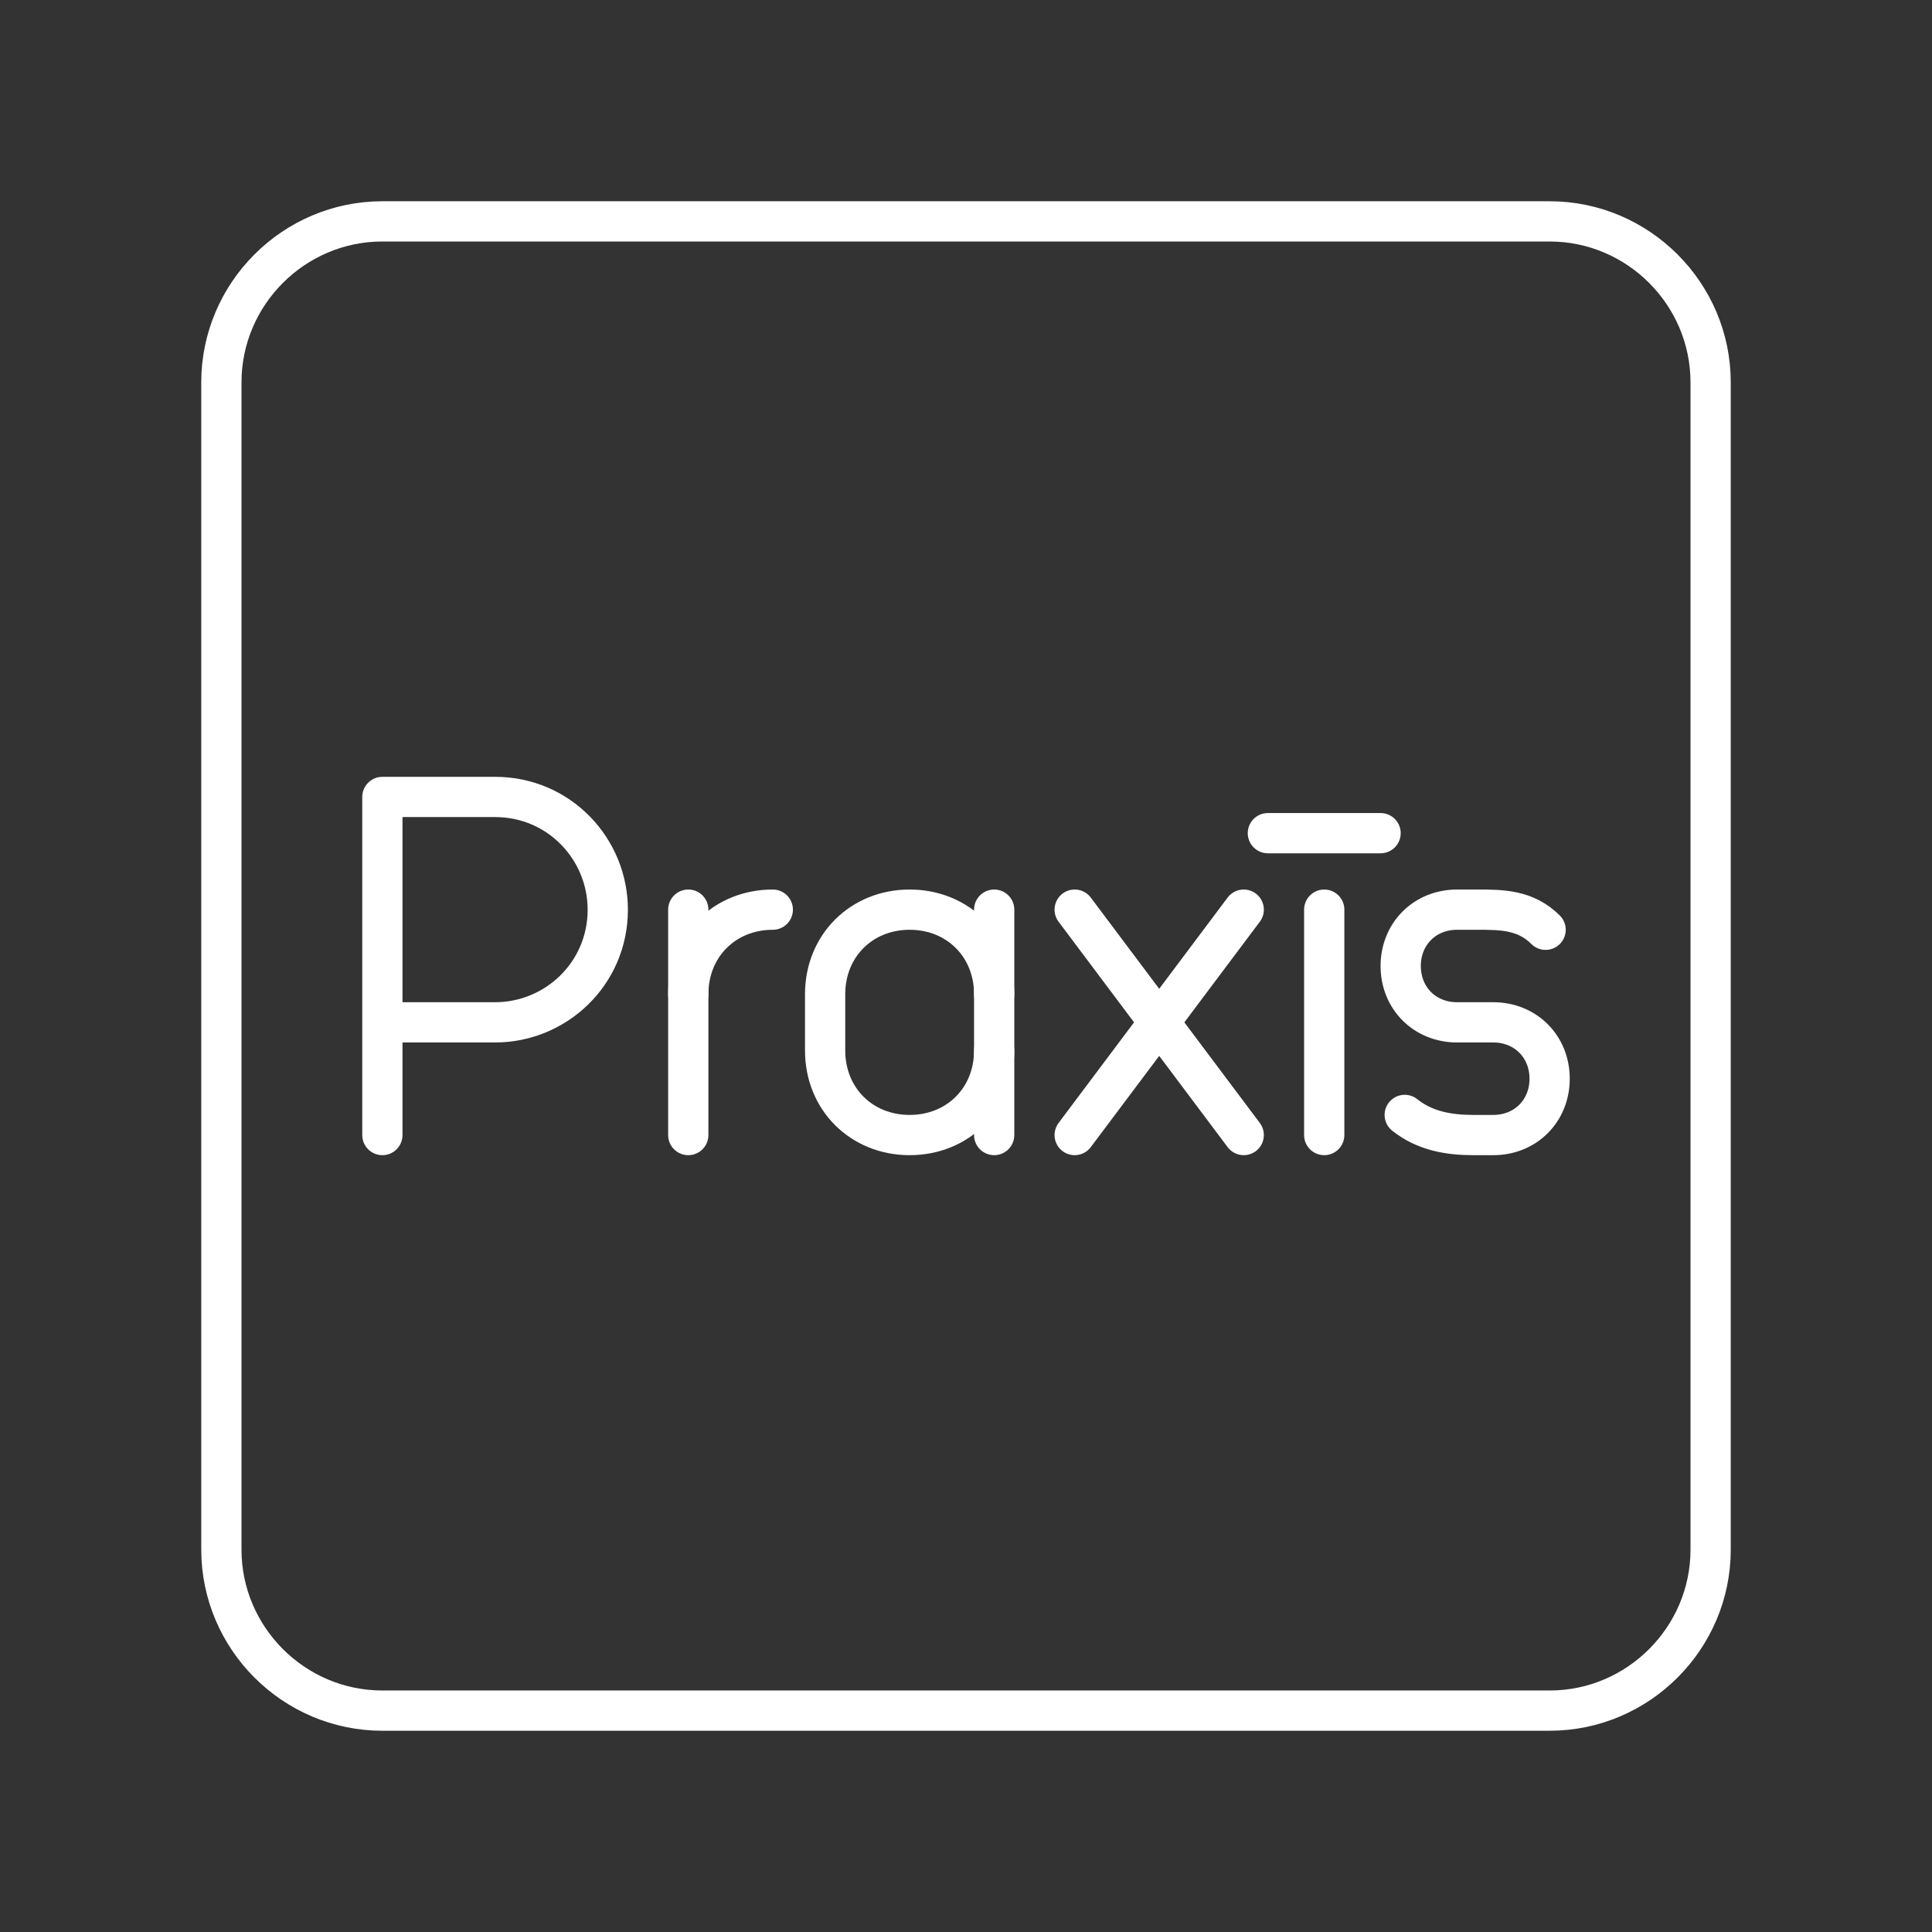 <?xml version="1.0" encoding="UTF-8"?>
<svg id="Layer_1" data-name="Layer 1" xmlns="http://www.w3.org/2000/svg" version="1.1" viewBox="0 0 48 48">
  <rect x="0" y="0" width="48" height="48" fill="#333333" stroke="none"/>
  <defs>
    <style>
      .cls-1 {
        fill: none;
        stroke: #fff;
        stroke-linecap: round;
        stroke-linejoin: round;
      }
    </style>
  </defs>
  <path class="cls-1" d="M9.5,28.2v-8.4h2.8c1.6,0,2.8,1.3,2.8,2.8,0,1.6-1.3,2.8-2.8,2.8h-2.8"/>
  <line class="cls-1" x1="30.9" y1="22.6" x2="26.7" y2="28.2"/>
  <line class="cls-1" x1="30.9" y1="28.2" x2="26.7" y2="22.6"/>
  <path class="cls-1" d="M17.1,24.7c0-1.2.9-2.1,2.1-2.1h0"/>
  <line class="cls-1" x1="17.1" y1="22.6" x2="17.1" y2="28.2"/>
  <line class="cls-1" x1="32.9" y1="22.6" x2="32.9" y2="28.2"/>
  <path class="cls-1" d="M34.9,27.7c.5.4,1.1.5,1.7.5h.5c.8,0,1.4-.6,1.4-1.4h0c0-.8-.6-1.4-1.4-1.4h-.9c-.8,0-1.4-.6-1.4-1.4h0c0-.8.6-1.4,1.4-1.4h.5c.6,0,1.2,0,1.7.5"/>
  <path class="cls-1" d="M24.7,26.1c0,1.2-.9,2.1-2.1,2.1h0c-1.2,0-2.1-.9-2.1-2.1v-1.4c0-1.2.9-2.1,2.1-2.1h0c1.2,0,2.1.9,2.1,2.1"/>
  <line class="cls-1" x1="24.7" y1="28.2" x2="24.7" y2="22.6"/>
  <line class="cls-1" x1="34.3" y1="20.7" x2="31.5" y2="20.7"/>
  <path class="cls-1" d="M38.5,5.5H9.5c-2.2,0-4,1.8-4,4v29c0,2.2,1.8,4,4,4h29c2.2,0,4-1.8,4-4V9.5c0-2.2-1.8-4-4-4Z"/>
</svg>